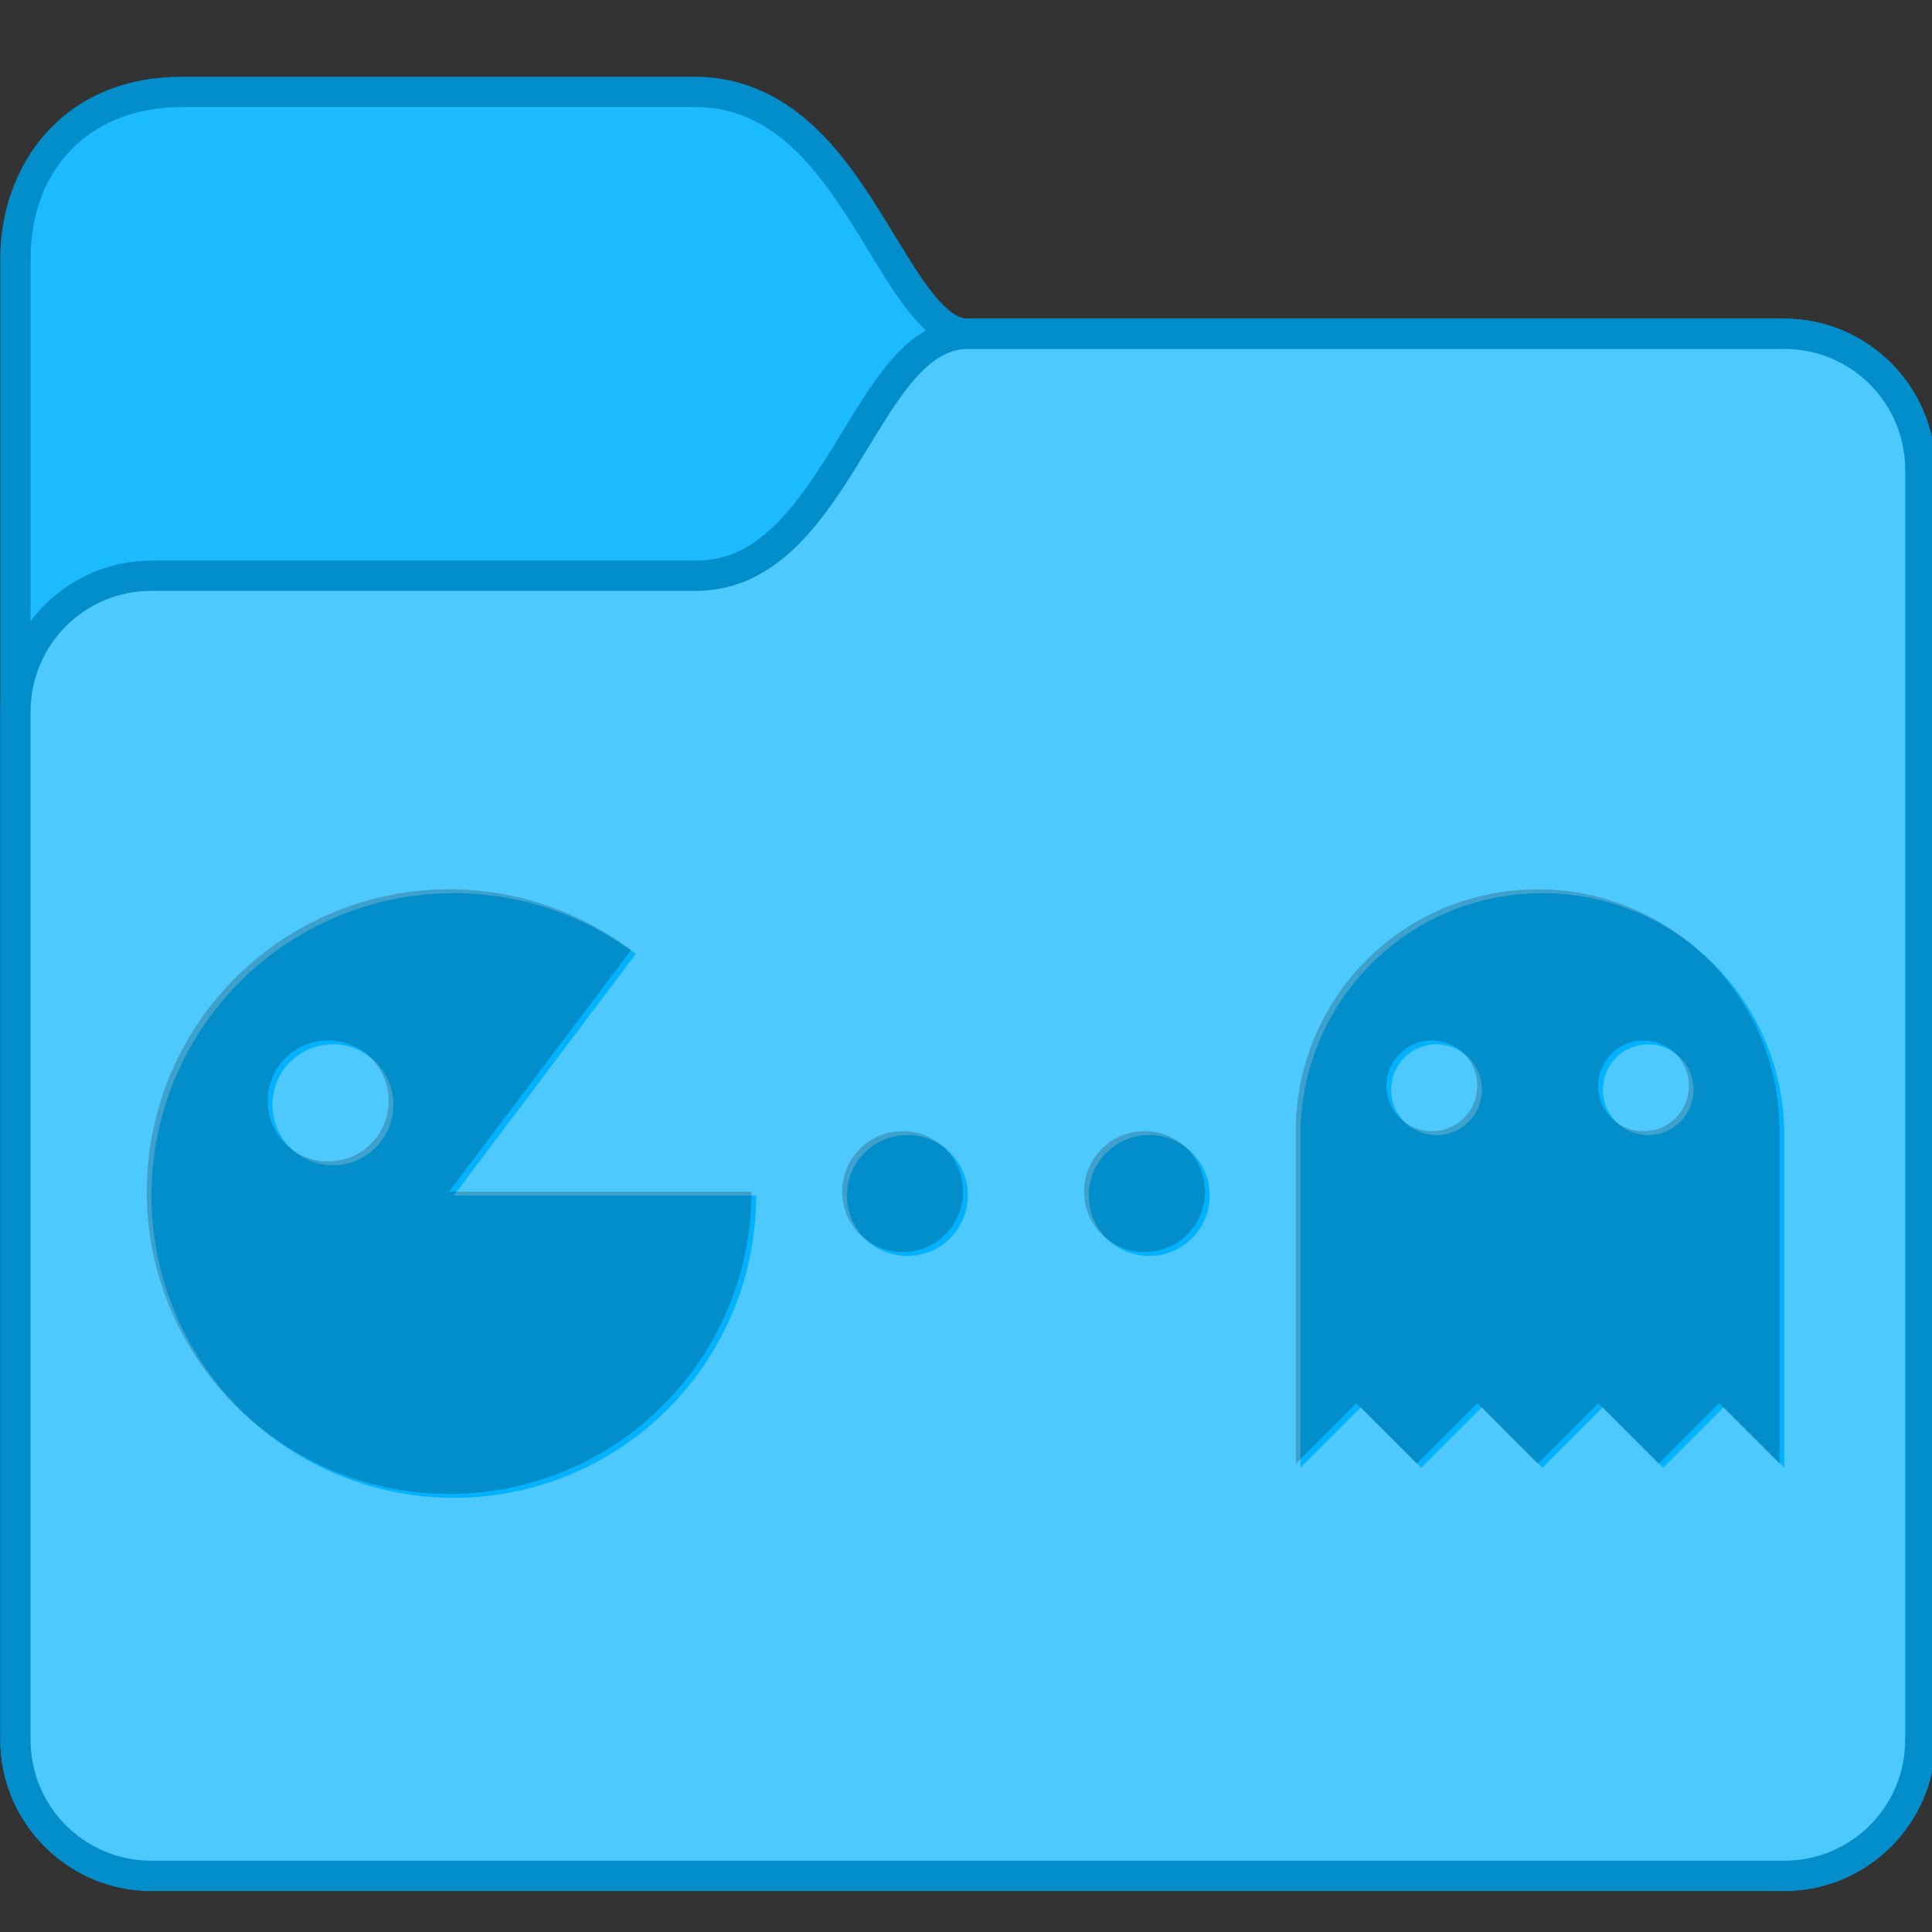 <svg height="64" viewBox="0 0 16.933 16.933" width="64" xmlns="http://www.w3.org/2000/svg"><rect x="0" y="0" width="16.933" height="16.933" fill="#333333" stroke="none"/><defs id="kuyenfoldercolor">
    <style type="text/css" id="current-color-scheme">
      .ColorScheme-Highlight {
        color:#03b2fe;
      }
      </style>
  </defs><g transform="matrix(.265 0 0 .265 -1.587 -90.924)"><path d="m12 345.65c-4 0-6 3-6 6v49c0 2.753 2.247 5 5 5h54c2.753 0 5-2.247 5-5v-42c0-2.753-2.247-5-5-5h-27c-.306 0-.67-.219-1.186-.871s-1.074-1.635-1.715-2.66-1.37-2.101-2.342-2.965c-.972-.864-2.241-1.504-3.758-1.504z" style="fill:currentColor"
class="ColorScheme-Highlight"/><path d="m12 346.65h17c5 0 6 8 9 8h27c2.216 0 4 1.784 4 4v42c0 2.216-1.784 4-4 4h-54c-2.216 0-4-1.784-4-4l0-48.979c0-3.021 2-5.021 5-5.021z" fill="#fff" fill-opacity=".1"/><path d="m12 345.65c-4 0-6 3-6 6v49c0 2.753 2.247 5 5 5h54c2.753 0 5-2.247 5-5v-42c0-2.753-2.247-5-5-5h-27c-.306 0-.67-.219-1.186-.871-.516-.652-1.074-1.635-1.715-2.66-.641-1.025-1.37-2.101-2.342-2.965-.972-.864-2.241-1.504-3.758-1.504zm0 1h17c5 0 6 8 9 8h27c2.216 0 4 1.784 4 4v42c0 2.216-1.784 4-4 4h-54c-2.216 0-4-1.784-4-4v-48.979c0-3.021 2-5.021 5-5.021z" fill-opacity=".2"/><path d="m38 353.65c-1.194 0-2.08.781-2.752 1.629s-1.239 1.865-1.848 2.84-1.255 1.899-1.971 2.535c-.715.636-1.446.996-2.43.996h-18c-2.753 0-5 2.247-5 5v34c0 2.753 2.247 5 5 5h54c2.753 0 5-2.247 5-5v-42c0-2.753-2.247-5-5-5z" style="fill:currentColor"
class="ColorScheme-Highlight"/><path d="m38 354.65c-3 0-4 8-9 8h-18c-2.216 0-4 1.784-4 4v34c0 2.216 1.784 4 4 4h54c2.216 0 4-1.784 4-4v-42c0-2.216-1.784-4-4-4zm-16.939 17.998c2.15.014 4.238.72 5.955 2.014l-6.018 7.986h10c0 4.64-3.191 8.67-7.707 9.734-4.517 1.064-9.172-1.119-11.242-5.271-2.07-4.152-1.013-9.183 2.555-12.15 1.812-1.508 4.099-2.327 6.457-2.312zm35.939.002c4.432 0 8 3.568 8 8v2 9l-2-2-2 2-2-2-2 2-2-2-2 2-2-2-2 2v-9-2c0-4.432 3.568-8 8-8zm-40.002 4.998c-1.108 0-2 .892-2 2 0 1.108.892 2 2 2s2-.892 2-2c0-1.108-.892-2-2-2zm36.502.002c-.831 0-1.5.669-1.5 1.5s.669 1.5 1.5 1.5c.831 0 1.5-.669 1.5-1.5s-.669-1.5-1.5-1.5zm7 0c-.831 0-1.5.669-1.5 1.5 0 .831.669 1.5 1.5 1.5.831 0 1.5-.669 1.5-1.5 0-.831-.669-1.5-1.5-1.5zm-24.502 2.998c1.108 0 2 .892 2 2s-.892 2-2 2c-1.108 0-2-.892-2-2s.892-2 2-2zm8 0c1.108 0 2 .892 2 2s-.892 2-2 2c-1.108 0-2-.892-2-2s.892-2 2-2z" fill="#fff" fill-opacity=".3"/><path d="m38 353.65c-1.194 0-2.08.781-2.752 1.629-.671.848-1.239 1.865-1.848 2.84s-1.255 1.899-1.971 2.535-1.446.996-2.43.996h-18c-2.753 0-5 2.247-5 5v34c0 2.753 2.247 5 5 5h54c2.753 0 5-2.247 5-5v-42c0-2.753-2.247-5-5-5zm0 1h27c2.216 0 4 1.784 4 4v42c0 2.216-1.784 4-4 4h-54c-2.216 0-4-1.784-4-4v-34c0-2.216 1.784-4 4-4h18c5 0 6-8 9-8z" fill-opacity=".2"/></g><path d="m-74.94 290.827c-2.358-.015-4.645.805-6.457 2.312-3.567 2.967-4.625 7.998-2.555 12.15 2.07 4.153 6.726 6.335 11.242 5.271 4.516-1.064 7.707-5.095 7.707-9.734h-10l6.018-7.986c-1.717-1.294-3.805-2-5.955-2.014zm35.94.002c-4.432 0-8 3.568-8 8v2 9l2-2 2 2 2-2 2 2 2-2 2 2 2-2 2 2v-9-2c0-4.432-3.568-8-8-8zm-40.002 4.998c1.108 0 2 .892 2 2 0 1.108-.892 2-2 2s-2-.892-2-2c0-1.108.892-2 2-2zm36.502.002c.831 0 1.5.669 1.5 1.5s-.669 1.5-1.5 1.5c-.831 0-1.5-.669-1.5-1.5s.669-1.5 1.5-1.5zm7 0c.831 0 1.5.669 1.5 1.5 0 .831-.669 1.5-1.5 1.5-.831 0-1.5-.669-1.5-1.5 0-.831.669-1.5 1.5-1.5zm-24.502 2.998c-1.108 0-2 .892-2 2s.892 2 2 2 2-.892 2-2-.892-2-2-2zm8 0c-1.108 0-2 .892-2 2s.892 2 2 2 2-.892 2-2-.892-2-2-2z" fill-opacity=".2" transform="matrix(.265 0 0 .265 23.812 -69.275)"/></svg>
